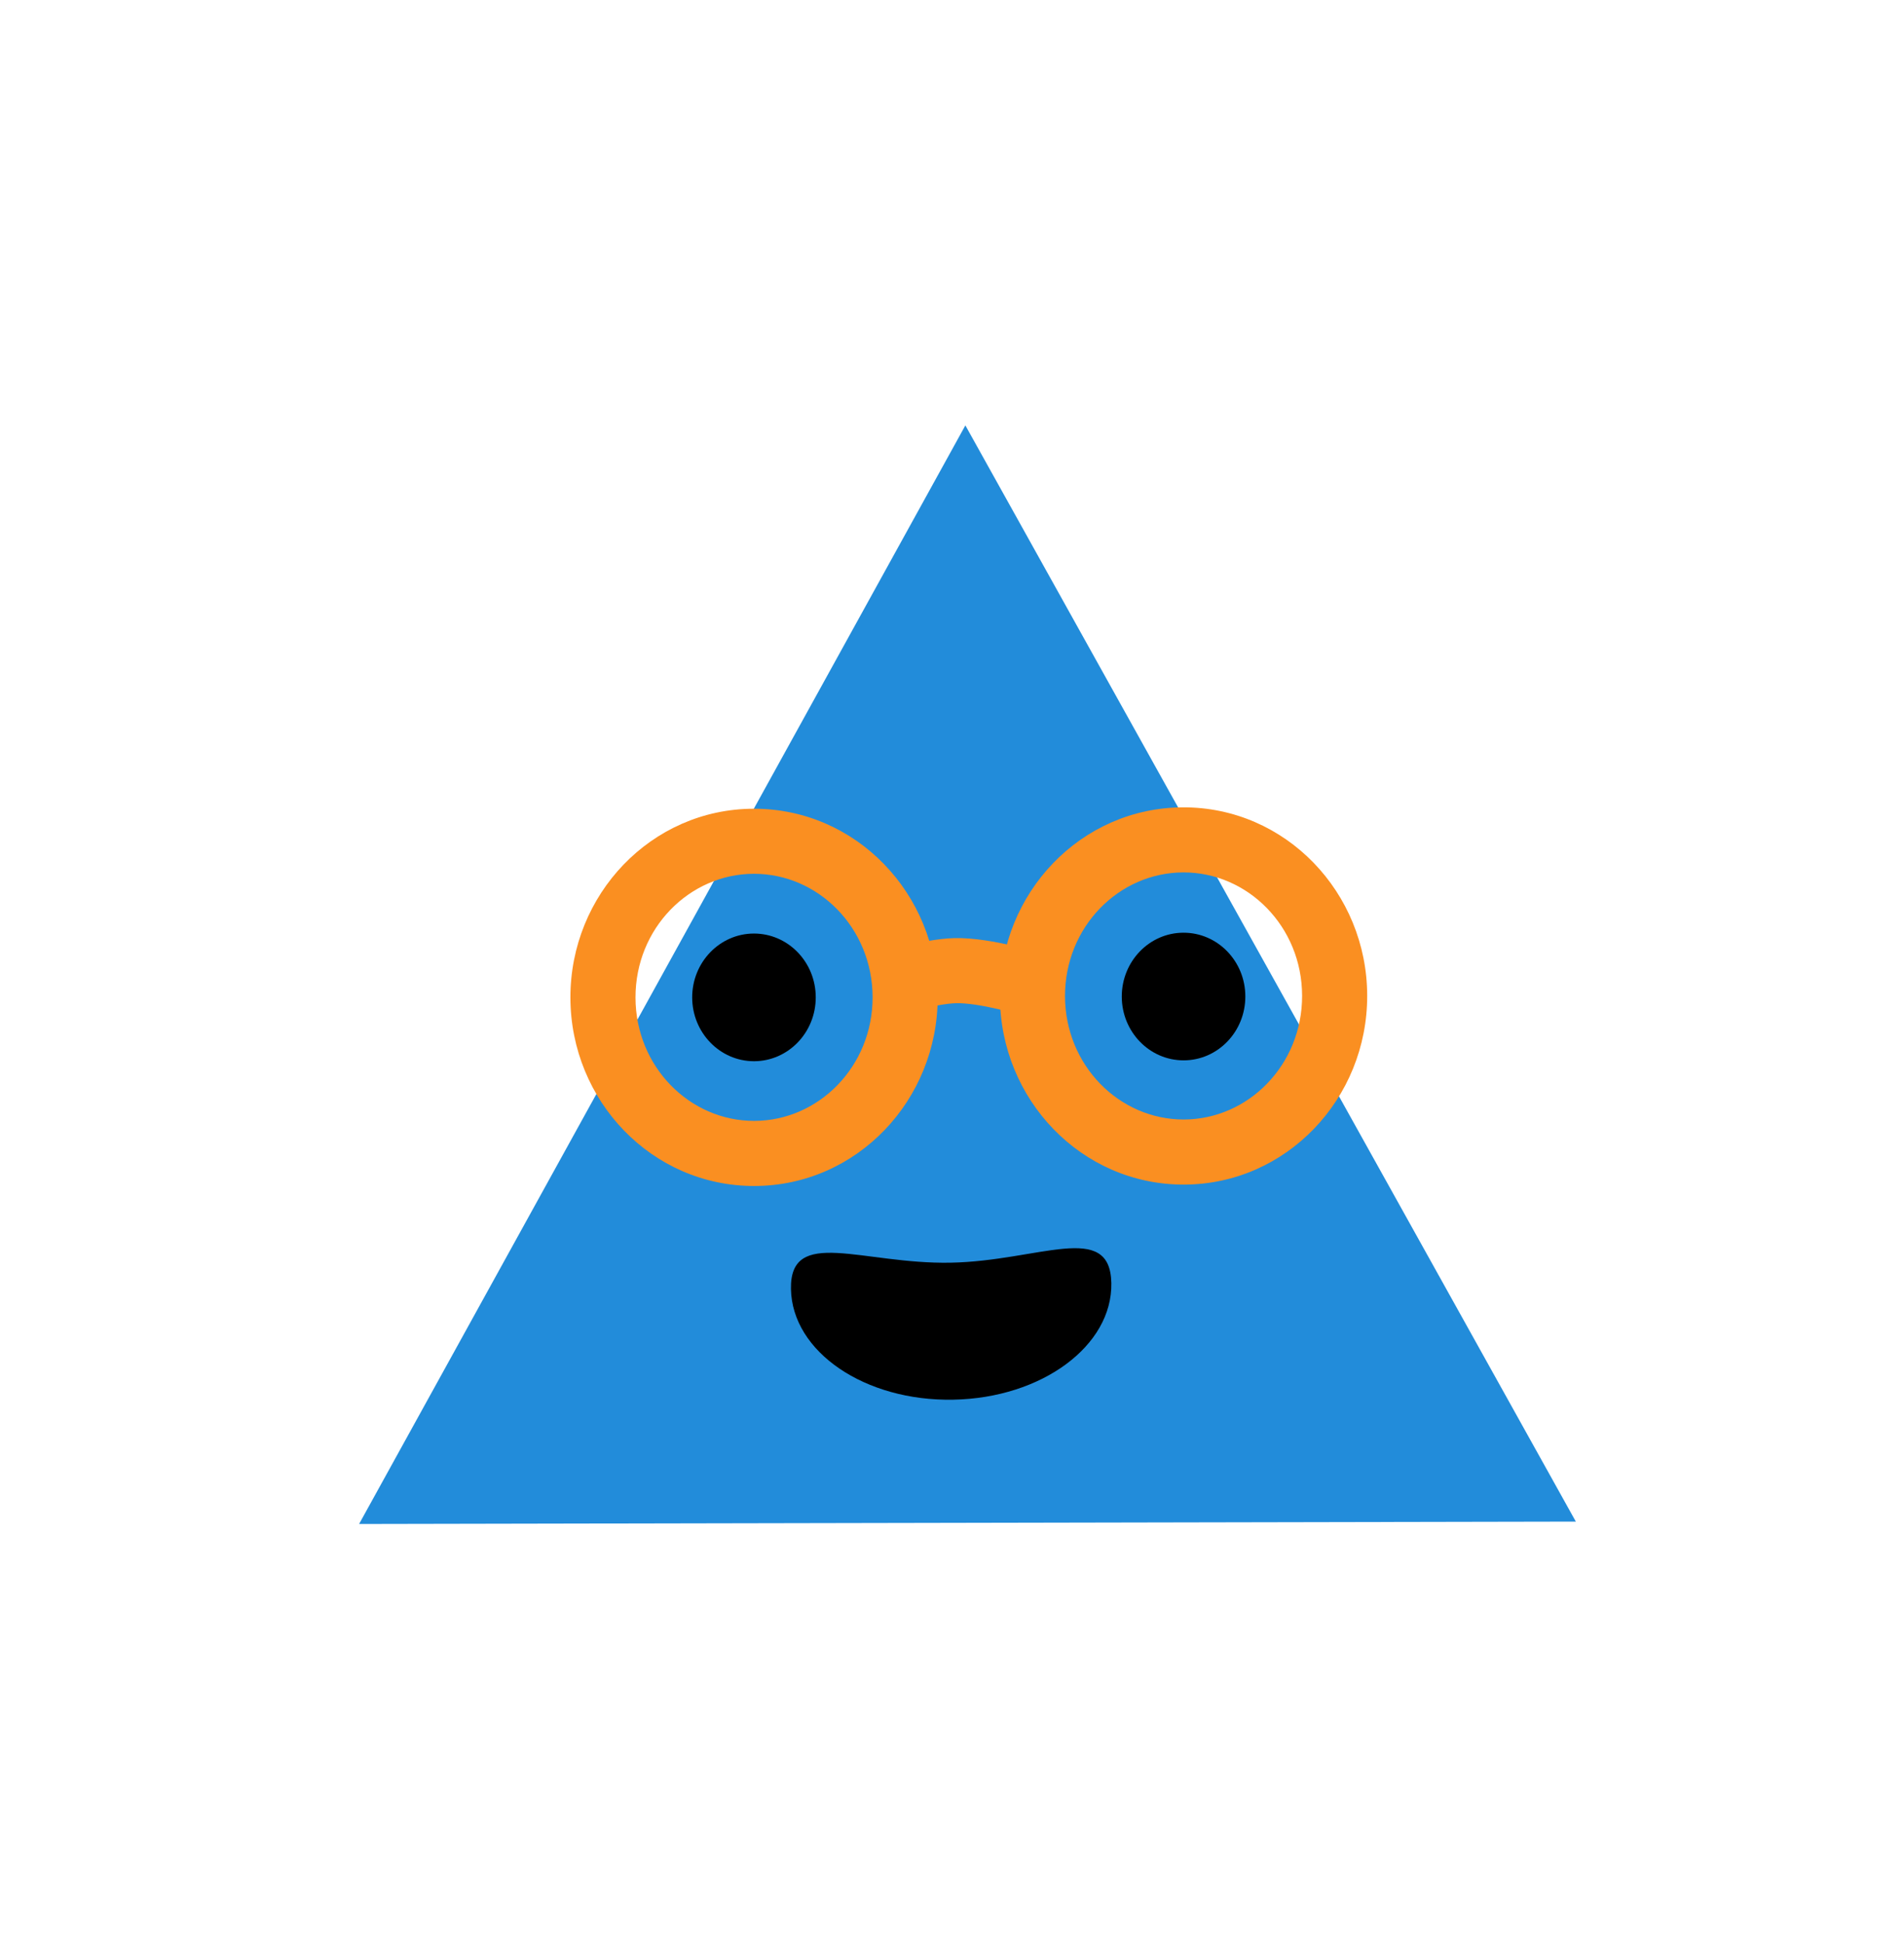 <svg width="48" height="49" viewBox="0 0 48 49" fill="none" xmlns="http://www.w3.org/2000/svg">
<path d="M24.337 10.722L39.727 38.352L9.053 38.412L24.337 10.722Z" fill="#228CDA"/>
<path fill-rule="evenodd" clip-rule="evenodd" d="M19.003 22.024C17.378 22.028 16.018 23.399 16.021 25.144C16.024 26.889 17.39 28.255 19.015 28.252C20.641 28.249 22.001 26.877 21.998 25.133C21.994 23.388 20.629 22.021 19.003 22.024ZM14.38 25.147C14.375 22.547 16.419 20.389 19 20.384C21.582 20.379 23.634 22.529 23.639 25.129C23.644 27.73 21.6 29.888 19.019 29.893C16.437 29.898 14.385 27.748 14.38 25.147Z" fill="#FA8F21"/>
<path fill-rule="evenodd" clip-rule="evenodd" d="M29.832 21.989C28.206 21.992 26.846 23.364 26.849 25.109C26.853 26.854 28.218 28.22 29.844 28.217C31.469 28.214 32.829 26.842 32.826 25.097C32.823 23.352 31.457 21.986 29.832 21.989ZM25.208 25.112C25.203 22.511 27.247 20.354 29.828 20.349C32.41 20.343 34.462 22.494 34.467 25.094C34.472 27.695 32.428 29.853 29.847 29.858C27.265 29.863 25.213 27.713 25.208 25.112Z" fill="#FA8F21"/>
<path fill-rule="evenodd" clip-rule="evenodd" d="M25.158 25.434C24.78 25.346 24.378 25.279 24.102 25.286C23.855 25.292 23.499 25.362 23.163 25.447C23.004 25.487 22.864 25.527 22.764 25.557C22.715 25.572 22.675 25.584 22.649 25.593L22.62 25.602L22.614 25.604L22.613 25.604C22.613 25.604 22.613 25.604 22.356 24.825C22.098 24.046 22.098 24.046 22.098 24.046L22.1 24.046L22.104 24.045L22.115 24.041L22.154 24.028C22.187 24.018 22.235 24.003 22.293 23.986C22.41 23.951 22.572 23.904 22.759 23.857C23.115 23.766 23.621 23.656 24.062 23.645C24.557 23.634 25.128 23.743 25.529 23.836C25.74 23.885 25.923 23.934 26.055 23.971C26.121 23.99 26.174 24.006 26.212 24.017L26.256 24.03L26.269 24.034L26.273 24.035L26.274 24.036C26.274 24.036 26.275 24.036 26.027 24.818C25.78 25.601 25.78 25.601 25.78 25.601L25.779 25.6L25.771 25.598L25.739 25.588C25.709 25.579 25.665 25.566 25.608 25.55C25.496 25.518 25.338 25.476 25.158 25.434Z" fill="#FA8F21"/>
<path d="M20.565 25.136C20.567 26.024 19.871 26.746 19.011 26.748C18.151 26.749 17.452 26.03 17.45 25.142C17.449 24.253 18.145 23.532 19.005 23.53C19.865 23.529 20.564 24.247 20.565 25.136Z" fill="black"/>
<path d="M31.395 25.114C31.397 26.003 30.701 26.725 29.841 26.726C28.981 26.728 28.282 26.009 28.28 25.12C28.279 24.232 28.975 23.51 29.835 23.509C30.695 23.507 31.394 24.226 31.395 25.114Z" fill="black"/>
<path d="M19.94 32.491C19.97 34.073 21.802 35.321 24.032 35.279C26.262 35.238 28.046 33.922 28.017 32.34C27.987 30.759 26.198 31.784 23.967 31.826C21.737 31.868 19.91 30.91 19.94 32.491Z" fill="black"/>
</svg>
